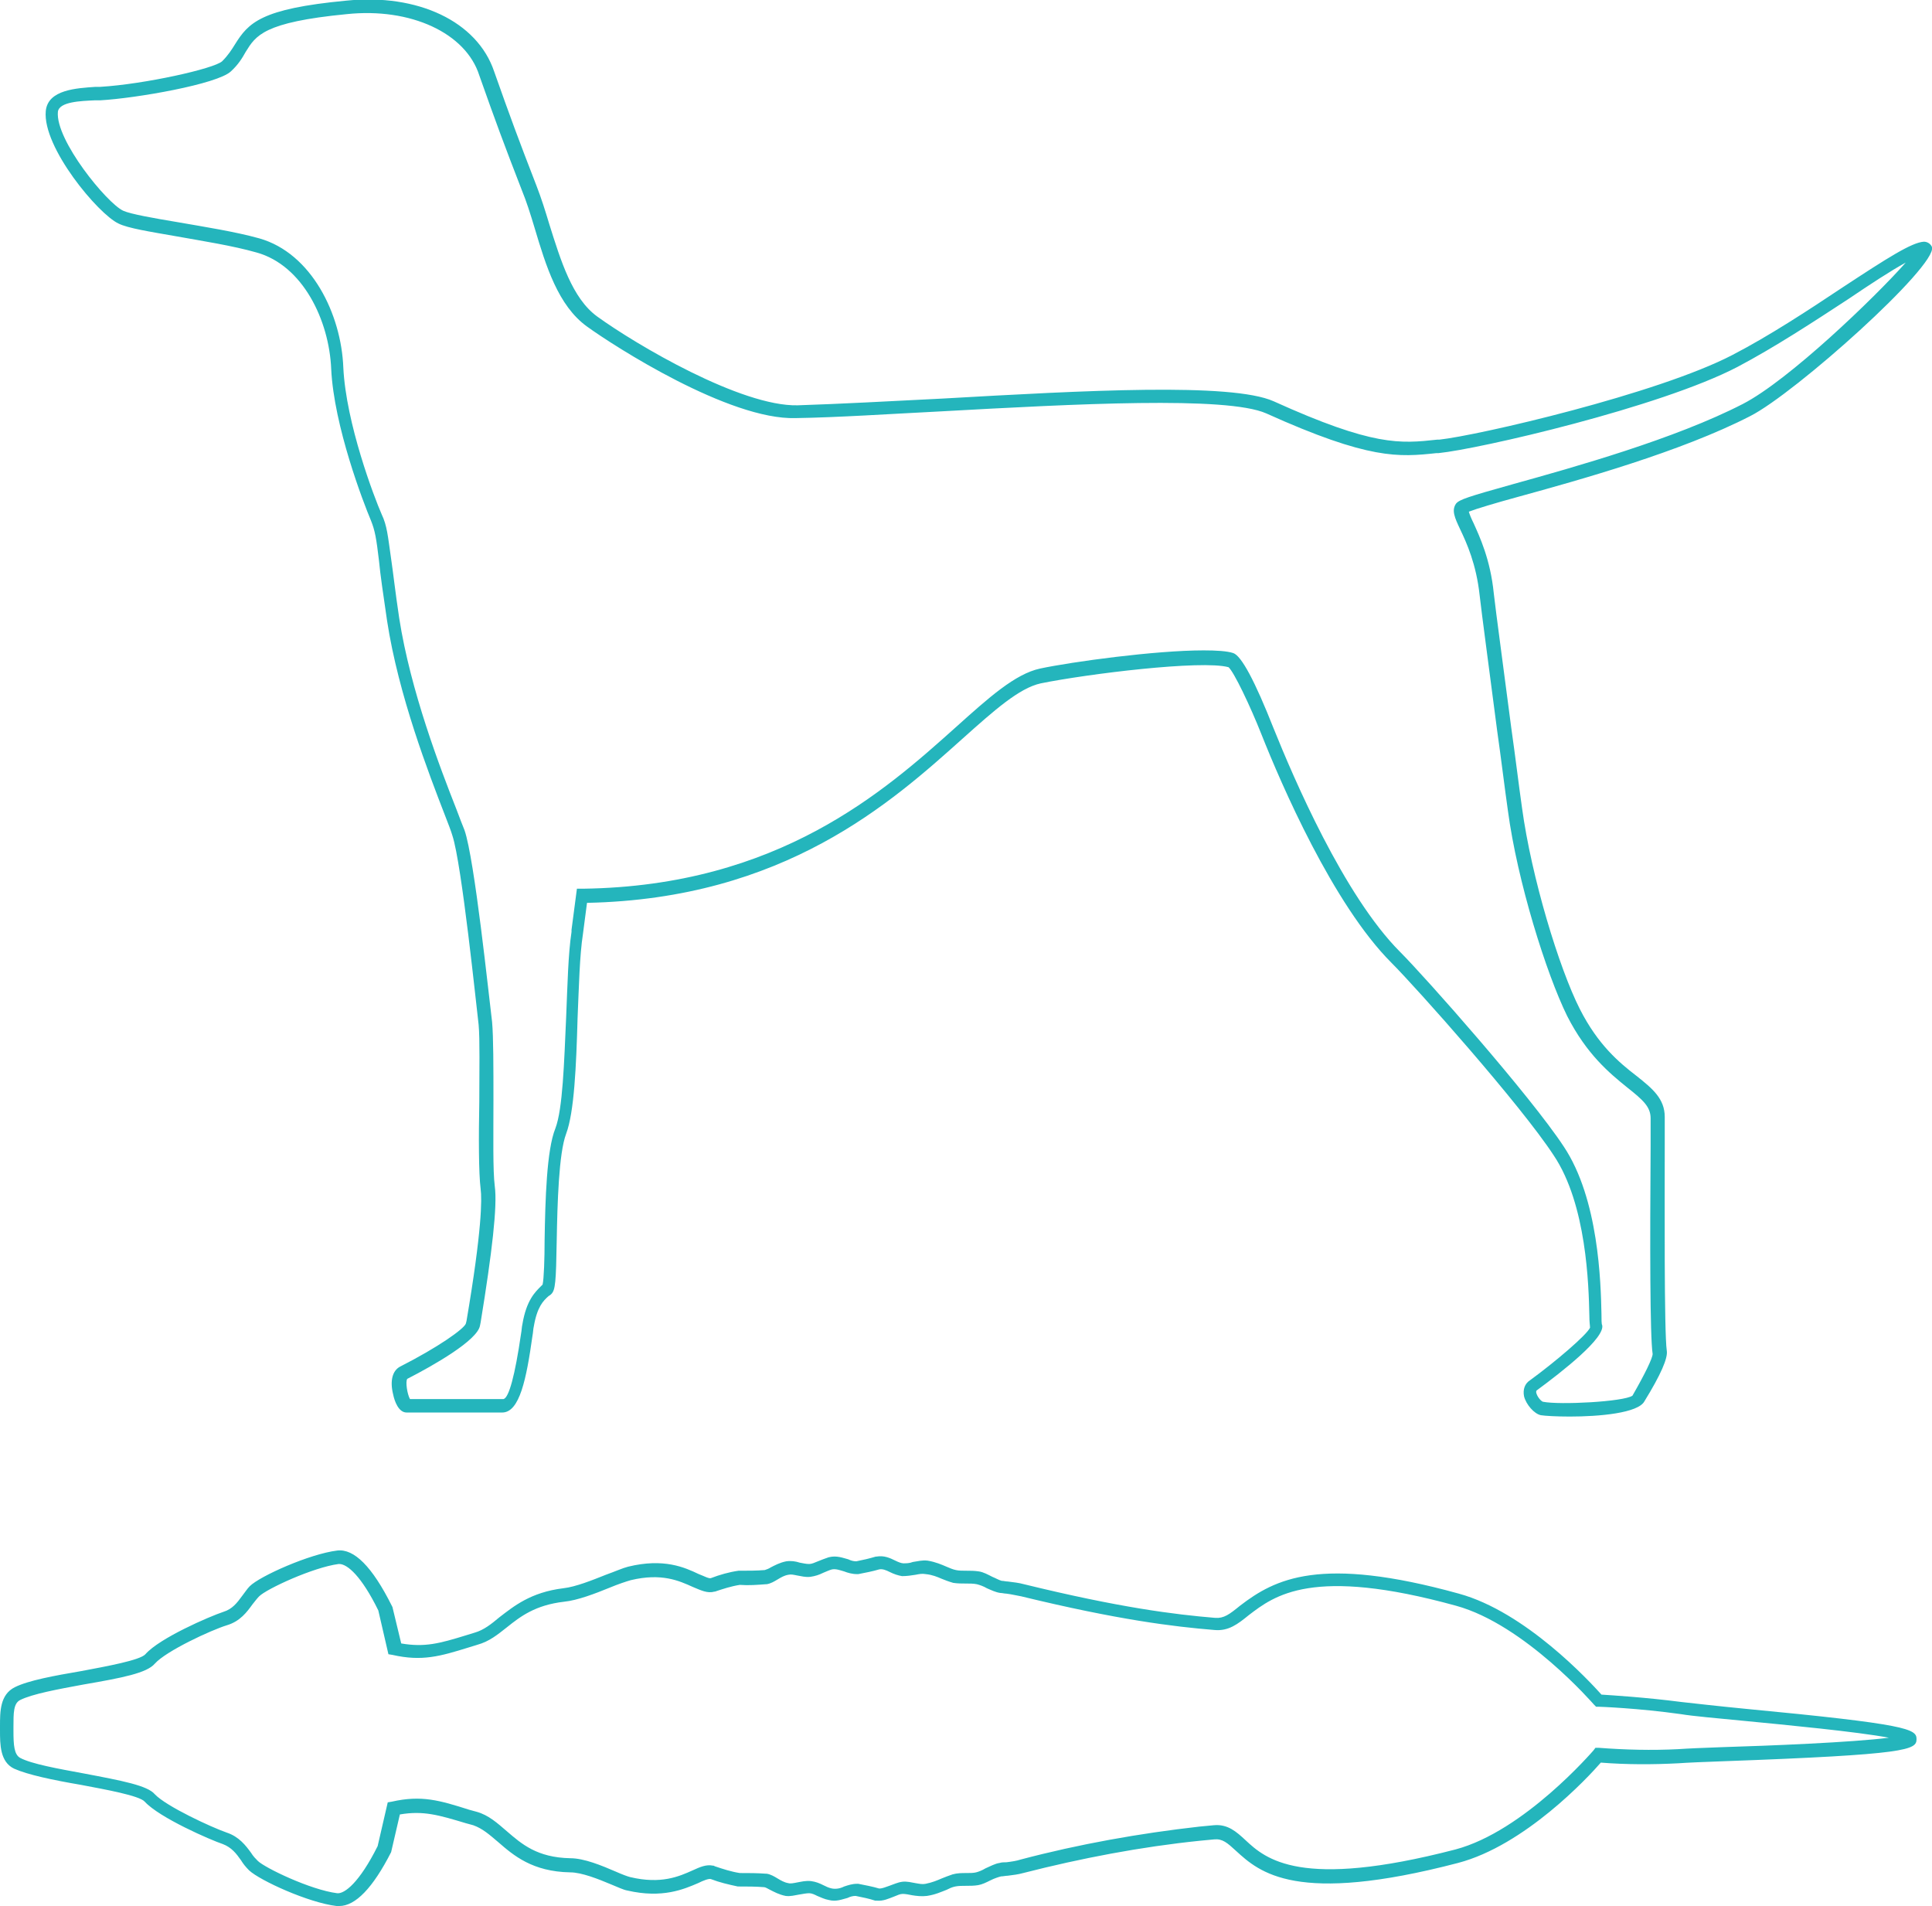 <?xml version="1.0" encoding="utf-8"?>
<!-- Generator: Adobe Illustrator 23.0.1, SVG Export Plug-In . SVG Version: 6.00 Build 0)  -->
<svg id="Ebene_1" style="enable-background:new 0 0 287 283.1;" version="1.1" viewBox="0 0 287 283.1" x="0px"
     xml:space="preserve" xmlns="http://www.w3.org/2000/svg" y="0px">
<style type="text/css">
	.st0 {
    fill: #24B5BC;
  }
</style>
  <title>ultra_thin</title>
  <g>
	<g id="Ebene_1-2">
		<g>
			<path class="st0" d="M50.4,283.1c-0.1,0-0.3,0-0.4,0c-4.2-0.5-11.4-3.8-13-5.3c-0.5-0.5-0.9-1-1.2-1.5c-0.7-1-1.4-1.9-2.7-2.4
				c-1.8-0.6-9.4-3.9-11.6-6.3c-0.8-0.9-5.8-1.8-9.5-2.5c-4.1-0.7-7.9-1.5-9.9-2.4C0,261.7,0,259.1,0,257v-0.6c0-2.2,0-4.7,2.2-5.8
				c2-1,5.8-1.7,9.9-2.4c3.7-0.7,8.7-1.6,9.5-2.5c2.1-2.4,9.5-5.6,11.6-6.3c1.3-0.4,2-1.3,2.8-2.4c0.4-0.5,0.7-1,1.1-1.4
				c1.5-1.5,8.9-4.8,13-5.3c2.5-0.3,5.2,2.4,8.1,8.2l0.1,0.2l1.3,5.4c3.5,0.6,5.7,0,9.6-1.2l1.3-0.4c1.4-0.4,2.5-1.3,3.7-2.3
				c2.1-1.6,4.6-3.7,9.5-4.3c1.8-0.2,4.3-1.2,6.3-2c1.4-0.5,2.5-1,3.3-1.2c5.3-1.3,8.4,0.1,10.5,1.1c0.8,0.3,1.5,0.7,1.8,0.6
				c1.3-0.5,2.7-0.9,4.1-1.1l0.1,0l0.1,0c1.2,0,2.5,0,3.7-0.1c0.3-0.1,0.6-0.2,0.9-0.4c0.6-0.3,1.3-0.7,2.3-0.9c0.7-0.1,1.4,0,2,0.2
				c0.5,0.1,1,0.2,1.4,0.2c0.4,0,0.8-0.2,1.3-0.4c0.5-0.2,1-0.4,1.6-0.6c1.2-0.3,2.1,0.1,2.9,0.3c0.4,0.2,0.8,0.3,1.2,0.3
				c1-0.2,1.9-0.4,2.9-0.7l0.1,0c1.1-0.2,2,0.2,2.8,0.6c0.4,0.2,0.9,0.4,1.2,0.4c0.4,0,0.9,0,1.4-0.2c0.7-0.1,1.4-0.3,2.2-0.2
				c1.2,0.2,2.1,0.6,2.8,0.9c0.5,0.2,0.9,0.4,1.4,0.5c0.9,0.2,2.1,0,3.4,0.2c0.7,0.1,1.4,0.5,2,0.8c0.5,0.2,1,0.5,1.4,0.6
				c0.3,0,0.6,0.1,0.9,0.1c0.8,0.1,1.7,0.2,2.4,0.4c14.3,3.5,22.4,4.5,28.4,5c1.3,0.1,2.1-0.5,3.7-1.8c5.2-4,11.9-7.5,32.5-1.8
				c9.9,2.7,19.4,13,21.2,15c1.5,0.1,6.5,0.4,11.9,1.1l0,0c1.8,0.2,5.3,0.6,9.4,1c24.2,2.3,25.5,3,25.5,4.5c0,1.6-1.1,2.3-28.8,3.3
				c-2.8,0.1-5.2,0.2-6.6,0.3c-3.8,0.2-7.7,0.2-11.5-0.1c-1.9,2.2-11.3,12.3-21.2,14.9c-24.1,6.3-29.5,1.4-33-1.8
				c-1.3-1.2-2-1.8-3.2-1.7l-2.1,0.2c-8.8,0.9-17.7,2.6-26.3,4.8c-0.7,0.2-1.5,0.3-2.3,0.4c-0.3,0-0.7,0.1-1,0.1
				c-0.4,0.1-1,0.3-1.6,0.6c-0.6,0.3-1.2,0.6-1.8,0.7c-0.6,0.1-1.2,0.1-1.8,0.1c-0.6,0-1.1,0-1.6,0.1c-0.5,0.1-0.9,0.3-1.3,0.5
				c-0.8,0.3-1.6,0.7-2.9,0.9c-0.8,0.1-1.6,0-2.2-0.1c-0.5-0.1-1-0.2-1.4-0.2c-0.4,0-0.8,0.2-1.3,0.4c-0.8,0.3-1.6,0.7-2.6,0.6
				l-0.2,0c-0.9-0.3-1.9-0.5-2.9-0.7c-0.4,0-0.8,0.1-1.2,0.3c-0.8,0.2-1.7,0.6-2.8,0.3c-0.6-0.1-1.2-0.4-1.7-0.6
				c-0.4-0.2-0.8-0.4-1.2-0.4c-0.4,0-0.9,0.1-1.5,0.2c-0.6,0.1-1.3,0.3-2,0.2c-1-0.2-1.7-0.6-2.3-0.9c-0.4-0.2-0.7-0.4-0.9-0.4
				c-1.2-0.1-2.5-0.1-3.7-0.1l-0.1,0l-0.1,0c-1.4-0.3-2.7-0.6-4-1.1l0,0c-0.3-0.1-1.1,0.2-1.9,0.6c-2.1,0.9-5.3,2.3-10.5,1.1
				c-0.6-0.1-1.4-0.5-2.4-0.9c-1.9-0.8-4.4-1.8-6.1-1.8c-5.6-0.1-8.4-2.5-10.7-4.5c-1.3-1.1-2.3-2-3.7-2.5l-1.1-0.3
				c-4-1.2-6.3-1.9-9.8-1.3l-1.3,5.6C55.4,280.4,52.8,283.1,50.4,283.1z M50.4,232.3c0,0-0.1,0-0.1,0c-3.8,0.5-10.7,3.7-11.8,4.8
				c-0.3,0.3-0.6,0.7-1,1.2c-0.8,1.1-1.8,2.5-3.8,3.1c-2.3,0.7-9,3.8-10.7,5.7c-1.2,1.4-4.8,2.1-10.6,3.1c-3.8,0.7-7.6,1.4-9.4,2.3
				c-1,0.5-1,1.9-1,4v0.6c0,2.1,0.1,3.5,1,4c1.7,0.9,5.6,1.6,9.4,2.3c5.8,1.1,9.5,1.8,10.6,3.1c1.7,1.8,8.4,4.9,10.7,5.7
				c1.8,0.6,2.8,1.9,3.6,3c0.3,0.5,0.7,0.9,1,1.2c1,1,7.8,4.3,11.8,4.8c1.1,0.1,3.3-1.6,6-7l1.5-6.5l0.6-0.1c4.4-1,7.1-0.2,11.5,1.2
				l1.1,0.3c1.8,0.5,3.1,1.7,4.5,2.9c2.2,1.9,4.5,3.9,9.4,4c2.1,0,4.7,1.1,6.8,2c0.9,0.4,1.7,0.7,2.1,0.8c4.6,1.1,7.3-0.1,9.3-1
				c1.1-0.5,2-0.9,3-0.7h0.1l0.2,0.1c1.2,0.4,2.4,0.8,3.7,1c1.3,0,2.6,0,3.9,0.1l0.1,0c0.6,0.1,1.1,0.4,1.6,0.7
				c0.5,0.3,1,0.6,1.6,0.7c0.3,0.1,0.8,0,1.3-0.1c0.6-0.1,1.3-0.3,2.1-0.2c0.7,0.1,1.2,0.3,1.8,0.6c0.4,0.2,0.8,0.4,1.3,0.5
				c0.6,0.1,1.2,0,1.8-0.3c0.6-0.2,1.2-0.4,1.9-0.4l0.2,0c1,0.2,2.1,0.4,3.1,0.7c0.5,0,0.9-0.2,1.5-0.4c0.6-0.2,1.2-0.5,1.9-0.6
				c0.7-0.1,1.4,0.1,2,0.2c0.6,0.1,1,0.2,1.5,0.1c1-0.2,1.7-0.5,2.4-0.8c0.5-0.2,1-0.4,1.6-0.6c0.7-0.2,1.4-0.2,2.1-0.2
				c0.5,0,1,0,1.4-0.1c0.4-0.1,0.9-0.3,1.4-0.6c0.7-0.3,1.4-0.7,2.1-0.8c0.3-0.1,0.7-0.1,1-0.1c0.8-0.1,1.5-0.2,2.1-0.4
				c8.7-2.3,17.7-3.9,26.6-4.9l2.1-0.2c2.1-0.2,3.4,1,4.7,2.2c3,2.8,8.1,7.4,31.2,1.4c10.2-2.7,20.4-14.6,20.5-14.7l0.3-0.4l0.5,0
				c3.9,0.3,7.9,0.4,11.8,0.2c1.4-0.1,3.8-0.2,6.6-0.3c6.7-0.2,19.3-0.7,24.7-1.4c-4.8-0.9-15.3-1.9-21.5-2.5
				c-4.1-0.4-7.6-0.7-9.4-1l0,0c-6.4-0.9-12.1-1.1-12.2-1.1l-0.4,0l-0.3-0.3c-0.1-0.1-10.3-11.9-20.5-14.7
				c-21.4-5.9-27-1.5-30.8,1.4c-1.6,1.3-3,2.4-5.1,2.2c-6.1-0.5-14.3-1.5-28.7-5c-0.6-0.1-1.4-0.3-2.2-0.4c-0.3,0-0.6-0.1-0.9-0.1
				c-0.7-0.1-1.3-0.4-2-0.7c-0.5-0.3-1.1-0.5-1.5-0.6c-1-0.2-2.2,0-3.5-0.2c-0.7-0.2-1.2-0.4-1.7-0.6c-0.7-0.3-1.4-0.6-2.4-0.7
				c-0.5-0.1-1,0-1.5,0.1c-0.6,0.1-1.3,0.2-2,0.2c-0.6-0.1-1.2-0.3-1.8-0.6c-0.6-0.3-1.1-0.5-1.6-0.4c-1,0.3-2.1,0.5-3.1,0.7l-0.2,0
				c-0.7,0-1.4-0.2-1.9-0.4c-0.7-0.2-1.2-0.4-1.8-0.3c-0.4,0.1-0.8,0.3-1.3,0.5c-0.6,0.3-1.2,0.5-1.9,0.6c-0.7,0.1-1.4-0.1-2-0.2
				c-0.5-0.1-0.9-0.2-1.3-0.1c-0.6,0.1-1.1,0.4-1.6,0.7c-0.5,0.3-1,0.6-1.6,0.7l-0.1,0c-1.3,0.1-2.6,0.2-3.9,0.1
				c-1.3,0.2-2.5,0.6-3.7,1l-0.1,0c-1,0.3-2-0.2-3.2-0.7c-2-0.9-4.6-2.1-9.2-1c-0.7,0.2-1.9,0.6-3.1,1.1c-2.2,0.9-4.8,1.9-6.8,2.1
				c-4.3,0.5-6.5,2.2-8.5,3.8c-1.4,1.1-2.6,2.1-4.4,2.6l-1.3,0.4c-4.2,1.3-6.9,2.1-11.3,1.1l-0.6-0.1l-1.5-6.5
				C53.7,234.1,51.6,232.3,50.4,232.3z"/>
		</g>
    <g>
			<path class="st0" d="M233.2,210.4c-2,0-3.7-0.1-4.3-0.2c-1-0.2-2.2-1.6-2.5-2.8c-0.2-1,0.1-1.9,0.9-2.4c3.7-2.7,8.4-6.7,8.9-7.8
				c0-0.3-0.1-0.8-0.1-1.8c-0.1-4.5-0.4-16.5-5.3-23.8c-4.9-7.5-20.4-24.9-24.1-28.6c-8.7-8.7-16.4-26.6-19.3-33.9
				c-1.7-4.3-4.1-9.3-4.9-10c-4-1.1-21,1-27.9,2.4c-3.2,0.7-6.9,4-11.6,8.2c-10.6,9.5-26.5,23.8-55.8,24.4l-0.6,4.6
				c-0.5,3.2-0.6,7.9-0.8,12.5c-0.2,7.2-0.5,14-1.7,17.2c-1.1,2.9-1.3,10.4-1.4,15.9c-0.1,6.1-0.2,7.3-0.8,7.9
				c-0.1,0.1-0.2,0.2-0.4,0.3c-0.8,0.7-1.7,1.6-2.2,4.5c-0.1,0.4-0.1,0.9-0.2,1.4c-0.9,6.4-1.9,11.4-4.5,11.4H60.4
				c-1.2,0-1.8-1.7-2-2.7c-0.5-2-0.1-3.5,1-4.1c5.7-2.9,9.5-5.6,9.8-6.4l0.1-0.4c2.3-13.5,2.3-18.1,2.1-19.6
				c-0.3-2.4-0.3-7.8-0.2-12.9c0-4.6,0.1-9.4-0.1-11.5c-0.3-2.4-2.5-23.9-3.9-28.1c-0.2-0.7-0.6-1.7-1.1-3
				c-2.4-6.2-6.9-17.8-8.6-28.9c-0.6-4.1-1-6.8-1.2-8.9c-0.4-3.4-0.6-4.5-1.2-6c-1.1-2.6-5.5-14-5.9-22.5
				c-0.3-7.2-4.2-15.4-11.1-17.3c-3.5-1-8-1.7-11.9-2.4c-4-0.7-7.2-1.2-8.6-1.9c-3-1.4-11.3-11.3-10.8-16.7c0.3-3.2,4.6-3.4,7.4-3.6
				l0.7,0c6.6-0.4,16.9-2.7,18.1-3.8c0.9-0.9,1.4-1.7,1.9-2.5c2-3.2,3.8-5.3,16.5-6.5c10.7-1.1,19.5,3.1,22,10.5
				c2.4,6.8,3.7,10.3,6.3,17c0.7,1.8,1.3,3.7,1.9,5.7c1.7,5.4,3.4,11,7.1,13.7c5.8,4.2,21.4,13.4,29.8,13.2c6.2-0.2,13.6-0.6,21.5-1
				c21.1-1.2,42.9-2.4,49.2,0.4c14.8,6.7,18.8,6.3,24.3,5.7l0.3,0c5.7-0.6,32.5-6.8,43.6-12.6c5.4-2.8,11.2-6.6,16.3-10
				c6.7-4.4,10.3-6.7,12.1-6.8c0.5,0,1,0.3,1.2,0.8c0.8,2.8-20.3,21.7-27,25.1c-10.3,5.3-25.4,9.5-34.5,12c-3.3,0.9-6.3,1.8-7.3,2.2
				c0.1,0.4,0.4,1.1,0.7,1.7c0.9,2,2.5,5.4,3,10.4c0.3,2.7,1.5,11.5,2.6,20c0.6,4.2,1.1,8.4,1.6,11.9c1.4,10.3,5.5,23.8,8.6,29.9
				c2.7,5.3,5.8,7.9,8.4,9.9c2.4,1.9,4.2,3.4,4.2,6.1c0,0.8,0,2.2,0,4.1c0,8.3-0.1,27.8,0.3,30.6c0.2,1.1-0.9,3.6-3.3,7.5
				C243.4,209.9,237.5,210.4,233.2,210.4z M178.8,96.6c1.9,0,3.5,0.1,4.4,0.4l0,0c1.2,0.4,3.2,4.1,6,11.2
				c2.9,7.2,10.4,24.8,18.8,33.2c3.7,3.7,19.3,21.3,24.3,28.9c5.2,7.8,5.5,20.2,5.6,24.9c0,0.7,0,1.5,0.1,1.6
				c0.5,1.9-5.9,6.9-9.7,9.7c-0.1,0.1-0.1,0.1-0.1,0.3c0.1,0.6,0.7,1.3,1,1.4c2.5,0.5,12,0,13.3-0.9c1.9-3.3,3-5.6,3-6.2
				c-0.4-2.6-0.4-16.4-0.3-30.9c0-1.8,0-3.3,0-4.1c0-1.7-1.1-2.7-3.5-4.6c-2.6-2.1-6-4.9-8.9-10.6c-3.1-6.3-7.4-20-8.8-30.5
				c-0.5-3.5-1-7.7-1.6-11.9c-1.1-8.5-2.3-17.4-2.6-20.1c-0.5-4.6-1.9-7.7-2.9-9.8c-0.8-1.7-1.3-2.8-0.6-3.8c0.5-0.6,1.7-1,8.5-2.9
				c9-2.5,24-6.7,34.1-11.9c6.8-3.5,19.6-15.8,24.2-21c-2.2,1.2-5.4,3.3-8.5,5.4c-5.2,3.4-11,7.2-16.5,10.1
				c-11.5,6-38.4,12.2-44.4,12.8l-0.3,0c-5.6,0.6-10,1-25.3-5.9c-5.9-2.6-28.4-1.4-48.3-0.3c-7.9,0.4-15.3,0.9-21.6,1
				c-9.9,0.3-27-10.7-31-13.6c-4.3-3.1-6.1-9-7.8-14.7c-0.6-2-1.2-3.9-1.9-5.6c-2.6-6.7-3.9-10.2-6.3-17C69.2,4.9,61,1.1,51.5,2.1
				c-12.4,1.2-13.5,3.2-15,5.6c-0.5,0.9-1.1,1.9-2.2,2.9c-2,1.9-14.1,4-19.4,4.3l-0.8,0c-2.1,0.1-5.3,0.2-5.5,1.7
				c-0.4,4.2,7.3,13.6,9.7,14.7c1.1,0.5,4.5,1.1,8.1,1.7c4,0.7,8.5,1.4,12.1,2.4c7.8,2.2,12.2,11.3,12.5,19.2
				c0.4,8.3,4.6,19.3,5.7,21.8c0.8,1.7,0.9,3.1,1.4,6.6c0.3,2,0.6,4.8,1.2,8.8c1.7,10.9,6.1,22.3,8.5,28.4c0.5,1.3,0.9,2.4,1.2,3.1
				c1.5,4.3,3.6,24.5,4.1,28.5c0.2,2.2,0.2,6.8,0.2,11.7c0,5.1-0.1,10.4,0.2,12.7c0.4,2.9-0.4,9.8-2.1,20.2l-0.1,0.5
				c-0.4,2.2-6.9,5.9-10.8,7.9c-0.3,0.4,0,2.3,0.4,3h13.9c0.8-0.2,1.7-3.5,2.6-9.7c0.1-0.5,0.1-1,0.2-1.4c0.6-3.6,1.9-4.8,2.8-5.7
				c0.1-0.1,0.1-0.1,0.2-0.2c0.2-0.8,0.3-3.9,0.3-6.6c0.1-6,0.3-13.4,1.6-16.6c1.1-2.9,1.3-9.8,1.6-16.5c0.2-4.8,0.3-9.4,0.8-12.7
				l0-0.3l0.8-6.1l0.9,0c29.1-0.4,44.9-14.6,55.4-24c4.9-4.4,8.8-7.9,12.5-8.7C159.2,98.3,171.6,96.6,178.8,96.6z M242.6,207.3
				L242.6,207.3L242.6,207.3z M236.3,197L236.3,197L236.3,197z M182.6,98.9L182.6,98.9L182.6,98.9z"/>
		</g>
	</g>
</g>
</svg>
